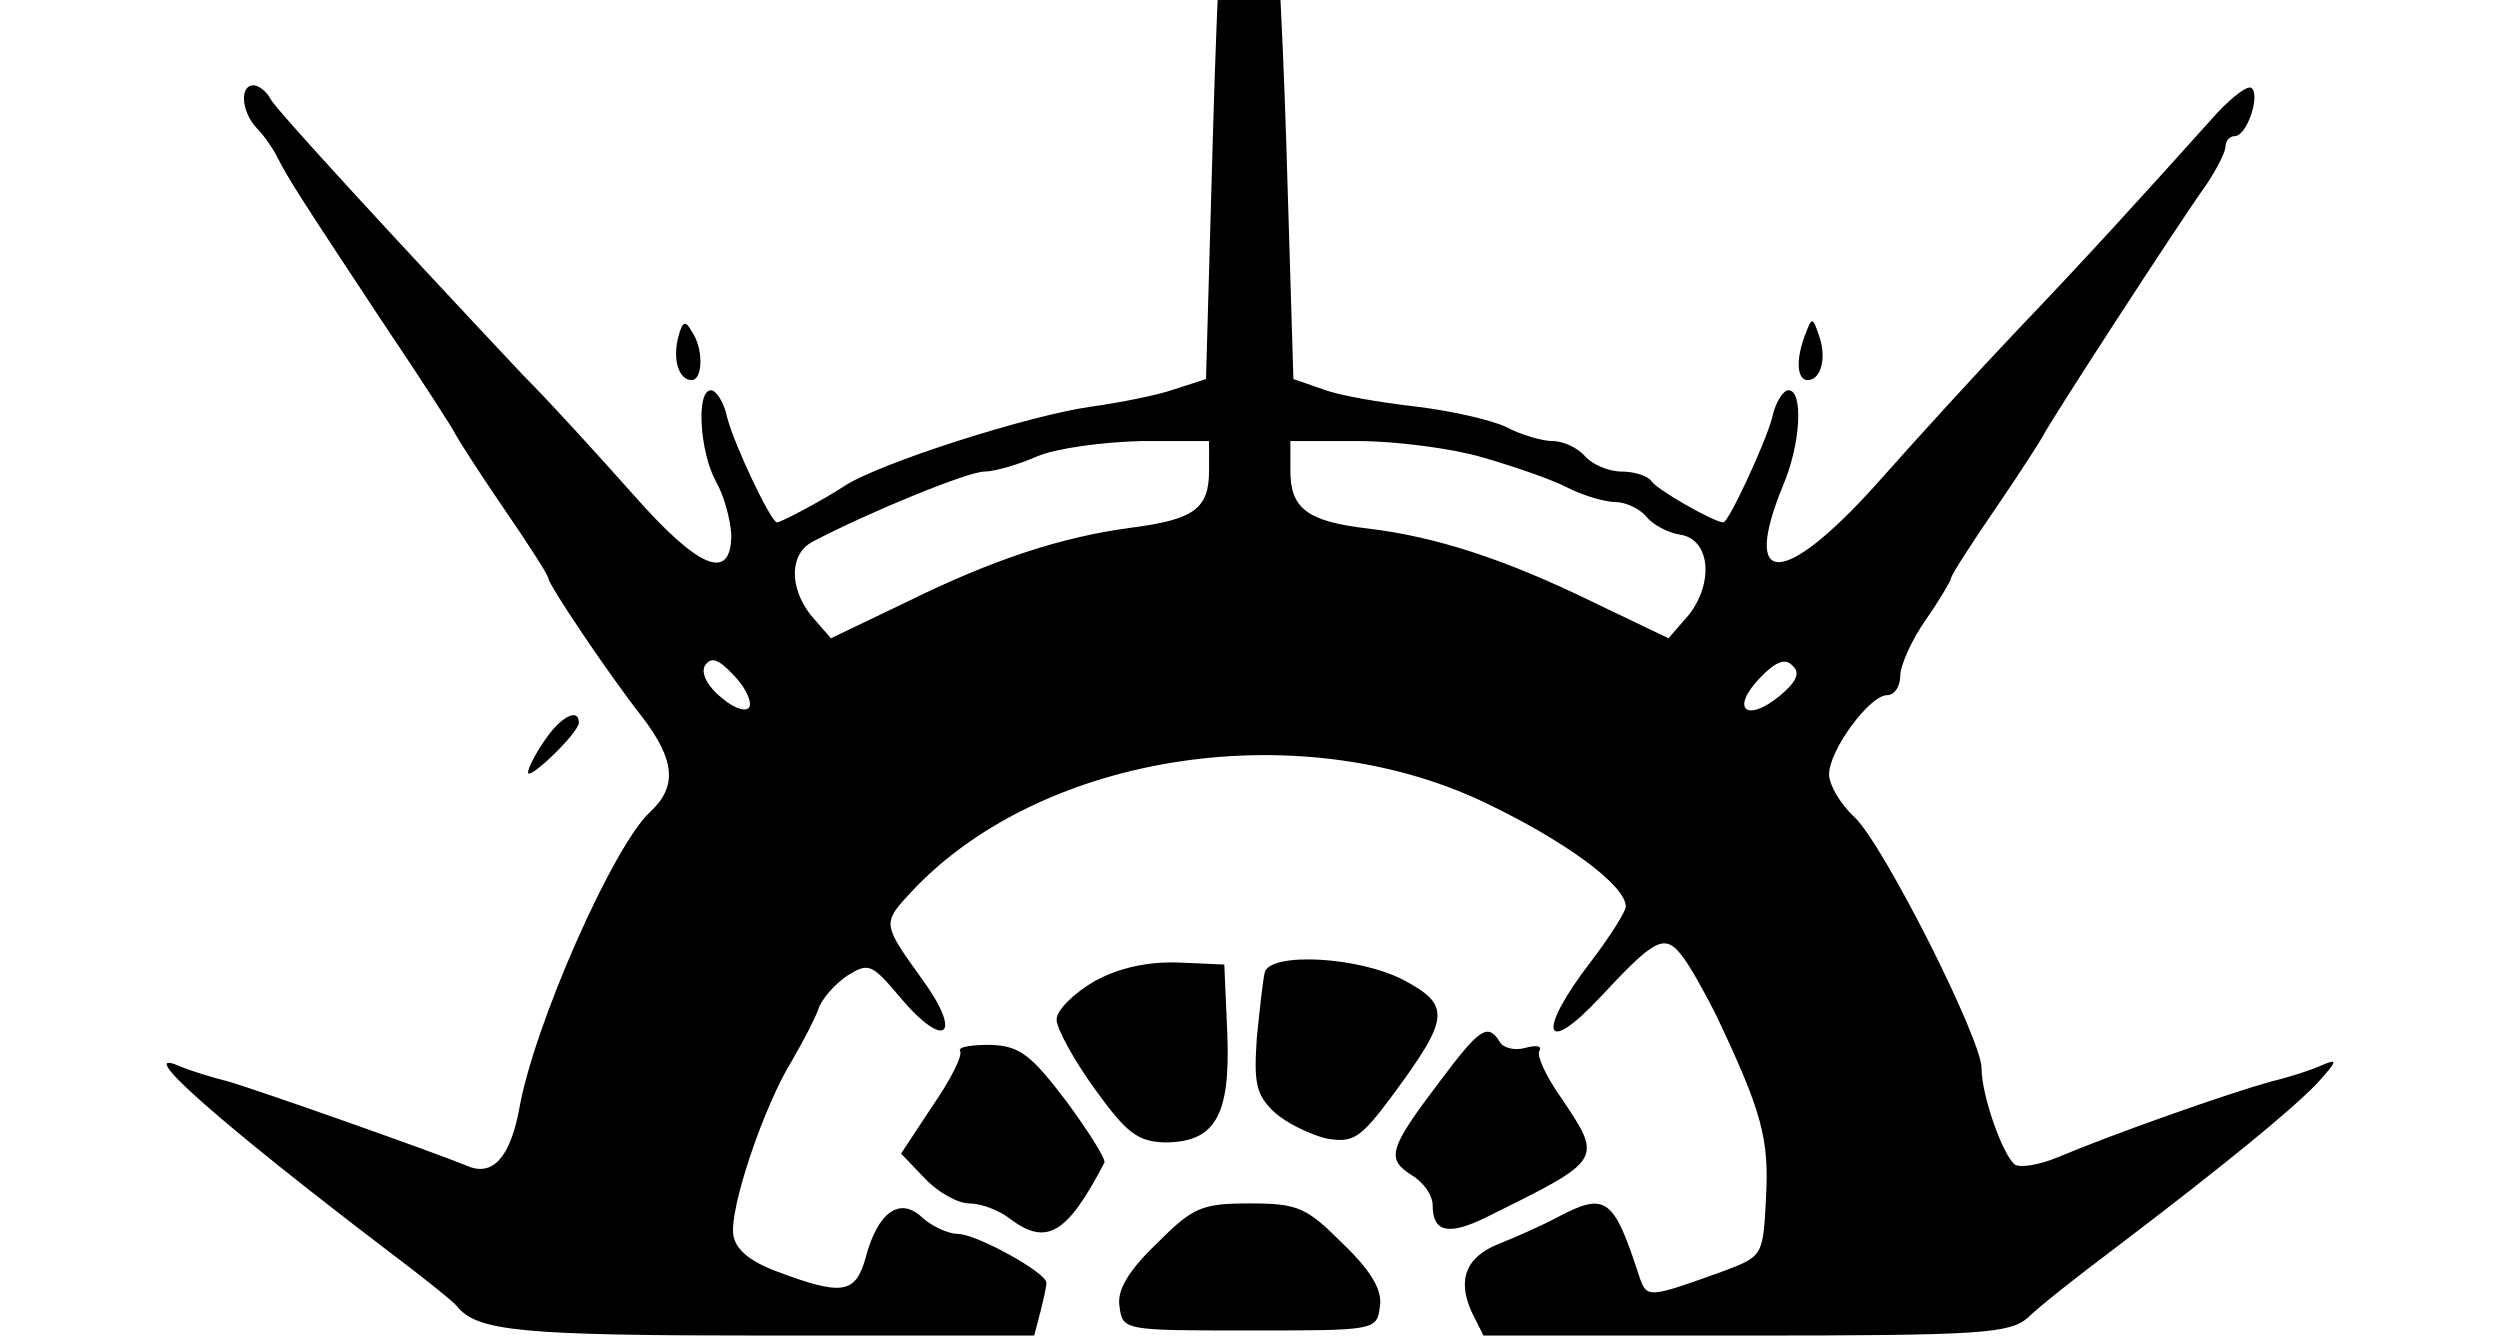 <svg height="960" style="" width="1797" xmlns="http://www.w3.org/2000/svg"><path d="m831.069 894.243c-20.458 19.727-28.495 33.609-26.303 45.299 2.192 16.805 3.653 16.805 93.522 16.805s91.329 0 93.522-16.805c2.192-11.69-5.845-25.572-26.303-45.299-26.303-26.303-32.148-29.226-67.219-29.226-35.071 0-40.916 2.922-67.219 29.226zm-141.013-138.821c2.192 2.923-6.576 20.458-19.727 39.454l-22.65 34.34 16.805 17.535c9.498 10.229 24.111 18.266 32.148 18.266 8.768 0 21.919 5.114 29.226 10.96 26.303 19.727 40.916 11.69 67.949-40.185 1.461-2.192-10.96-21.919-27.034-43.838-25.572-33.609-33.609-40.185-54.798-40.916-13.882 0-23.38 1.461-21.919 4.384zm344.86 21.919c-36.532 48.222-38.724 55.528-20.458 67.219 8.768 5.114 15.343 14.613 15.343 21.919 0 18.997 10.96 21.919 37.993 8.768 85.484-42.377 84.754-40.916 53.337-87.676-10.229-14.613-16.805-29.225-14.613-32.148 2.192-3.653-2.192-4.384-10.229-2.192-7.306 2.192-16.074 0-18.266-4.384-8.768-13.882-14.613-9.498-43.108 28.495zm-125.669-78.909c-1.461 5.114-3.653 26.303-5.845 47.491-2.192 32.148-.731 40.916 12.421 53.337 8.768 8.037 25.572 16.074 37.262 18.997 19.727 3.653 24.842 0 48.222-31.417 40.916-55.528 41.646-64.296 7.306-82.562-32.879-16.805-94.252-19.727-99.367-5.845zm-122.016 6.576c-15.343 8.768-27.764 21.189-27.764 27.764s12.421 29.225 27.764 50.414c22.65 31.417 30.687 37.263 49.683 37.993 36.532 0 47.491-18.997 45.3-77.448l-2.192-50.414-32.879-1.461c-21.919-.731-42.377 3.653-59.912 13.152zm-396.005-172.43c-6.576 9.498-11.69 19.727-11.69 22.65 0 6.576 36.532-28.495 36.532-35.801 0-10.96-13.151-4.384-24.842 13.152zm906.72-292.985c-7.306 18.266-6.576 33.609 1.461 33.609 9.498 0 13.882-16.074 8.037-32.148-4.384-13.152-5.114-13.152-9.498-1.461zm-810.276 2.192c-4.384 16.074 0 31.417 9.498 31.417 8.037 0 8.768-22.65 0-35.071-4.384-8.037-6.576-7.306-9.498 3.653zm393.813-347.052c-2.192 9.498-6.576 97.905-9.498 197.272l-5.114 180.467-22.65 7.306c-12.421 4.384-38.724 9.498-59.182 12.421-43.838 5.845-154.164 40.916-179.006 57.72-13.152 8.768-44.569 25.572-47.491 25.572-4.384 0-30.687-55.528-35.801-75.256-2.192-10.96-8.037-19.727-11.69-19.727-10.96 0-8.037 44.569 3.653 65.757 5.845 10.229 10.229 27.034 10.96 37.993 0 34.34-23.38 24.842-70.872-29.225-24.111-27.034-59.182-65.757-78.909-85.484-91.33-97.175-176.083-189.235-181.198-198.002-2.923-5.845-8.768-10.229-12.421-10.229-10.229 0-8.768 18.997 2.192 30.687 5.114 5.114 11.69 14.613 14.613 20.458 8.037 16.074 18.997 32.879 74.525 116.902 28.495 42.377 52.606 79.639 54.067 83.293 1.461 2.922 16.805 27.034 34.34 52.606 17.535 25.572 32.148 48.222 32.148 50.414 0 4.384 43.108 68.68 67.219 99.367 24.111 31.417 25.572 50.414 5.845 68.68-26.303 24.111-84.023 154.164-94.252 214.807-6.576 33.609-18.997 47.491-37.262 39.454-24.842-10.229-151.242-54.798-171.7-60.643-11.69-2.922-28.495-8.037-36.532-11.69-30.687-12.421 32.879 43.108 149.78 132.245 26.303 19.727 48.953 37.993 51.145 40.916 14.613 18.266 46.03 21.188 225.036 21.188h189.965l4.384-16.805c2.192-8.768 4.384-18.266 4.384-21.188 0-7.306-50.414-35.071-63.565-35.071-6.576 0-18.266-5.114-25.572-11.69-16.074-15.343-32.148-4.384-40.916 29.226-7.306 25.572-16.805 27.034-63.565 9.498-19.727-7.306-29.956-16.074-31.417-26.303-2.922-18.997 21.919-92.791 42.377-125.67 8.037-13.882 16.805-30.687 18.997-37.262 2.192-6.576 11.69-17.535 20.458-23.38 15.343-9.498 17.535-8.768 37.263 14.613 33.609 40.185 46.761 28.495 15.343-13.882-26.303-36.532-27.034-38.724-9.498-57.72 91.329-101.558 278.373-132.245 414.271-67.949 58.451 27.764 102.289 59.912 102.289 75.255 0 3.653-11.69 21.919-25.572 40.185-38.724 50.414-33.609 68.68 7.306 24.842 38.724-41.646 46.03-46.03 58.451-29.956 5.845 7.306 16.805 27.034 24.842 43.108 32.879 69.41 37.993 88.407 35.801 130.784-2.192 42.377-2.192 42.377-31.417 53.336-52.606 18.997-54.067 18.997-59.182 5.114-18.997-58.451-24.111-62.835-59.912-43.838-10.96 5.845-29.225 13.882-40.185 18.266-24.842 9.498-31.417 25.572-21.189 48.953l8.768 17.535h188.504c170.238 0 189.965-1.461 203.117-13.152 7.306-7.306 35.071-29.225 61.373-48.953 78.909-59.912 127.131-99.367 146.127-119.094 14.613-16.074 15.343-18.266 3.653-13.152-8.037 3.653-24.111 8.768-36.532 11.69-31.417 8.768-112.518 37.263-154.164 54.798-12.421 5.114-25.572 7.306-29.956 5.114-8.768-6.576-24.111-49.683-24.111-69.41 0-21.188-70.872-161.471-91.33-180.467-10.229-9.498-18.266-23.38-18.266-30.687 0-17.535 29.226-56.99 41.646-56.99 5.114 0 9.498-5.845 9.498-13.882 0-7.306 8.037-25.572 18.266-40.185s18.266-28.495 18.266-29.956c0-2.192 14.613-24.842 32.148-50.414s32.879-49.683 34.34-52.606c3.653-8.037 96.444-151.242 116.902-179.737 7.306-10.96 13.882-23.38 13.882-27.764 0-3.653 2.922-7.306 6.576-7.306 8.768 0 18.266-28.495 12.421-34.34-2.192-2.923-13.151 5.114-24.842 17.535-58.451 65.027-95.713 105.942-143.205 155.626-28.495 29.956-74.525 80.37-102.289 111.787-66.488 73.794-97.175 74.525-66.488 0 12.421-29.226 14.613-67.949 3.653-67.949-3.653 0-9.498 8.768-11.69 19.727-5.114 18.997-31.417 75.256-35.071 75.256-6.576 0-48.953-24.111-51.875-29.956-2.922-3.653-12.421-6.576-21.188-6.576-9.498 0-21.189-5.114-26.303-10.96-5.114-5.845-15.343-10.96-23.38-10.96-7.306 0-22.65-4.384-33.609-10.229-10.96-5.114-40.185-11.69-65.027-14.613-25.572-2.922-55.528-8.037-66.488-12.421l-21.188-7.306-5.114-169.508c-2.923-93.522-8.037-181.198-10.96-195.08-5.845-29.956-26.303-37.993-32.148-13.151zm-12.421 443.496c0 27.034-10.229 35.071-54.798 40.916-50.414 6.576-100.097 22.65-163.663 54.067l-53.337 25.572-14.613-16.805c-15.343-19.727-15.343-43.838 1.461-52.606 40.185-21.189 111.787-50.414 123.478-50.414 7.306 0 24.842-5.114 37.993-10.96 13.882-5.845 46.761-10.229 74.525-10.96h48.953zm196.541-9.498c22.65 6.576 50.414 16.074 61.373 21.919 11.69 5.845 27.034 10.229 34.34 10.229 6.576 0 16.805 4.384 21.919 10.229 4.384 5.845 15.343 11.69 24.111 13.151 21.919 2.923 24.842 34.34 6.576 57.72l-14.613 16.805-53.336-25.572c-64.296-31.417-113.979-47.491-162.932-53.337-43.838-5.114-55.528-14.613-55.528-41.646v-21.188h48.953c26.303 0 66.488 5.114 89.138 11.69zm-526.789 179.006c-1.461 4.384-10.229 2.192-19.727-5.845-10.96-8.768-15.343-18.266-12.421-23.38 4.384-6.576 9.498-5.114 20.458 6.576 8.037 8.037 13.152 18.266 11.69 22.65zm740.135-7.306c-23.38 18.997-35.071 9.498-14.613-12.421 11.69-12.421 18.997-15.343 24.111-9.498 5.845 5.114 2.922 11.69-9.498 21.919z" style="stroke-width:.731"/></svg>